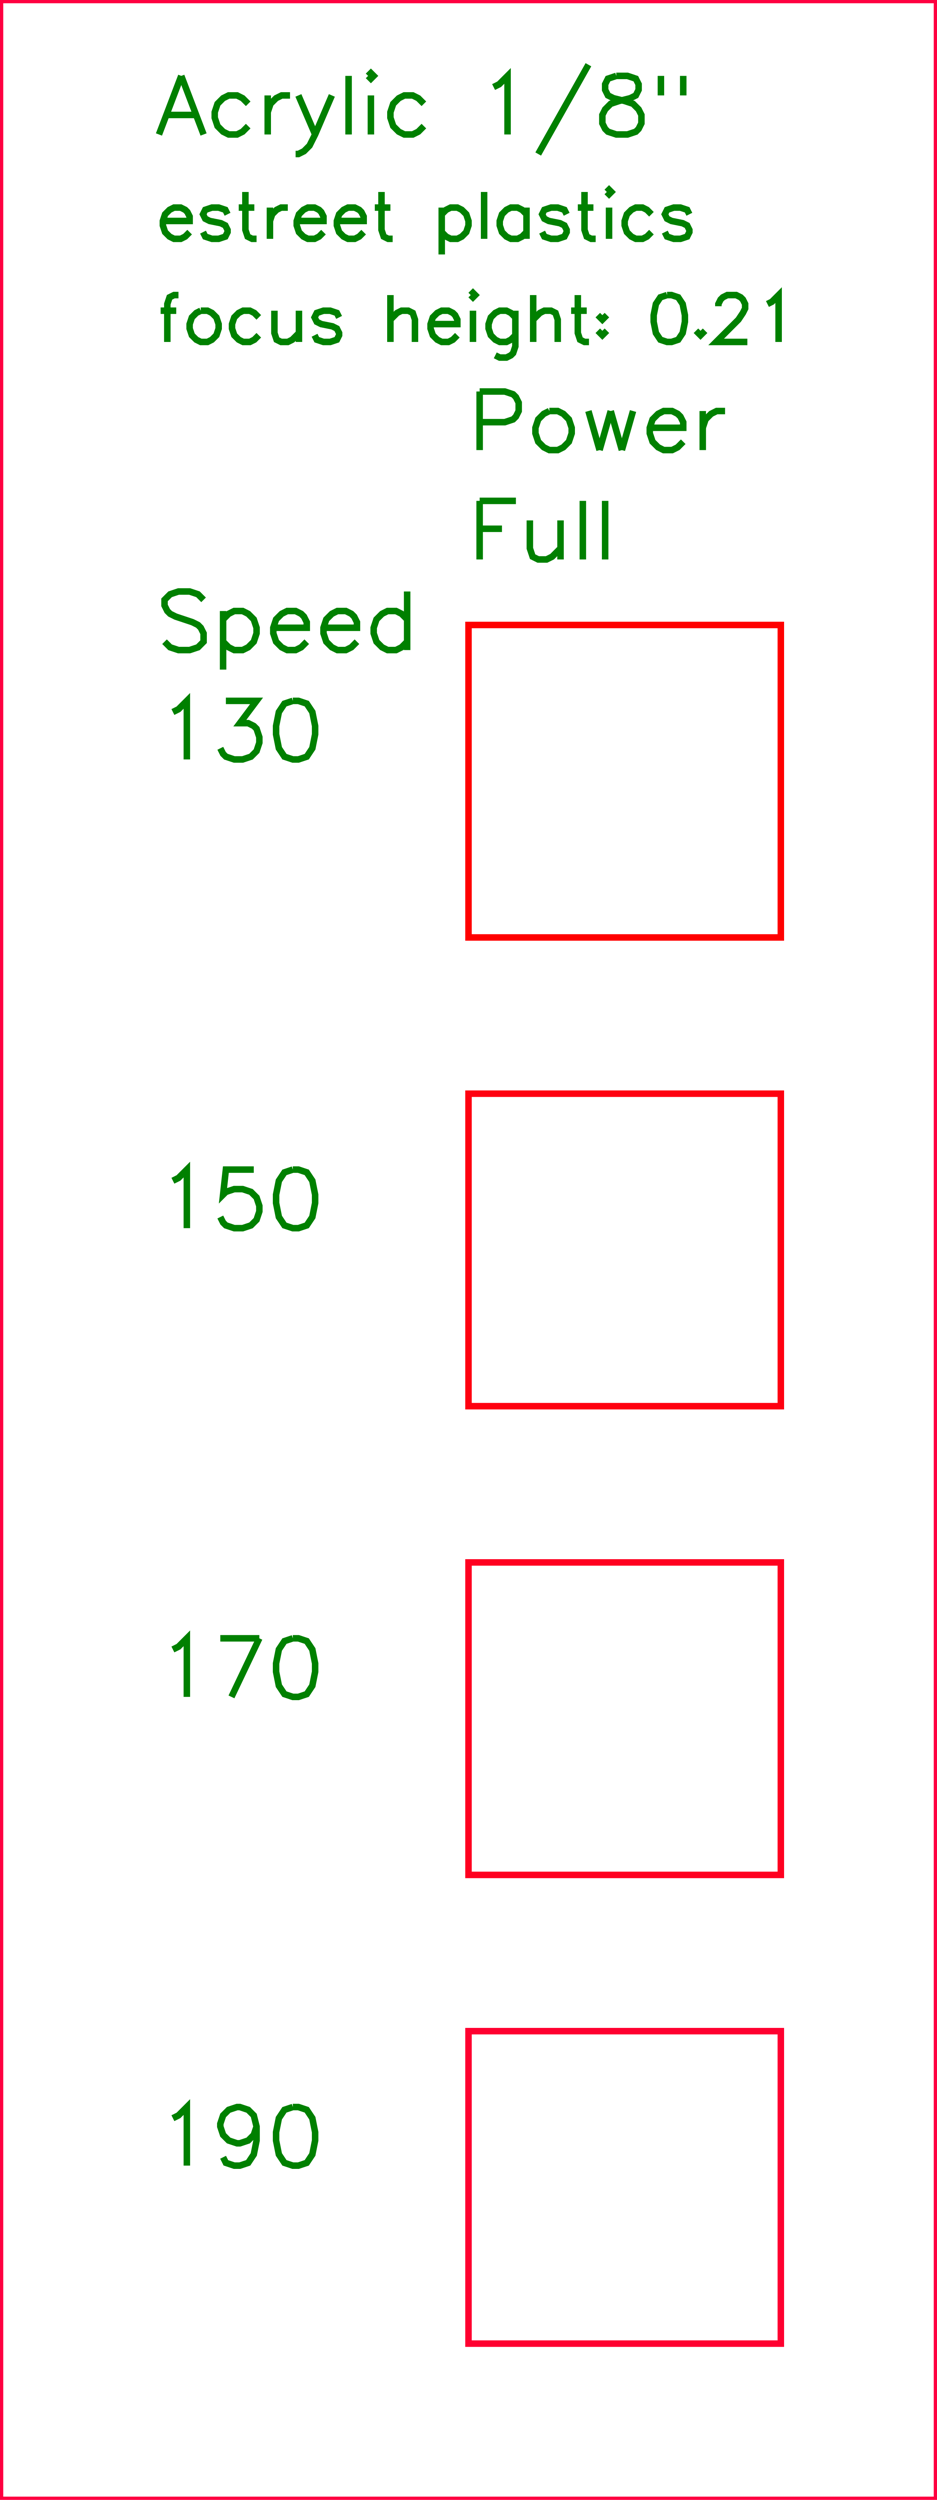 <?xml version="1.0" encoding="utf-8" ?>
<svg baseProfile="full" height="4.0in" version="1.1" viewBox="0 0 144.0 384.0" width="1.5in" xmlns="http://www.w3.org/2000/svg" xmlns:ev="http://www.w3.org/2001/xml-events" xmlns:xlink="http://www.w3.org/1999/xlink"><defs /><polyline fill="none" points="27.857,11.657 24.429,20.657" stroke="green" /><polyline fill="none" points="27.857,11.657 31.286,20.657" stroke="green" /><polyline fill="none" points="25.714,17.657 30.0,17.657" stroke="green" /><polyline fill="none" points="38.143,15.943 37.286,15.086 36.429,14.657 35.143,14.657 34.286,15.086 33.429,15.943 33.0,17.229 33.0,18.086 33.429,19.371 34.286,20.229 35.143,20.657 36.429,20.657 37.286,20.229 38.143,19.371" stroke="green" /><polyline fill="none" points="41.143,14.657 41.143,20.657" stroke="green" /><polyline fill="none" points="41.143,17.229 41.571,15.943 42.429,15.086 43.286,14.657 44.571,14.657" stroke="green" /><polyline fill="none" points="45.857,14.657 48.429,20.657" stroke="green" /><polyline fill="none" points="51.0,14.657 48.429,20.657 47.571,22.371 46.714,23.229 45.857,23.657 45.429,23.657" stroke="green" /><polyline fill="none" points="53.571,11.657 53.571,20.657" stroke="green" /><polyline fill="none" points="56.571,11.657 57.0,12.086 57.429,11.657 57.0,11.229 56.571,11.657" stroke="green" /><polyline fill="none" points="57.0,14.657 57.0,20.657" stroke="green" /><polyline fill="none" points="65.143,15.943 64.286,15.086 63.429,14.657 62.143,14.657 61.286,15.086 60.429,15.943 60.0,17.229 60.0,18.086 60.429,19.371 61.286,20.229 62.143,20.657 63.429,20.657 64.286,20.229 65.143,19.371" stroke="green" /><polyline fill="none" points="75.857,13.371 76.714,12.943 78.0,11.657 78.0,20.657" stroke="green" /><polyline fill="none" points="90.429,9.943 82.714,23.657" stroke="green" /><polyline fill="none" points="94.714,11.657 93.429,12.086 93.0,12.943 93.0,13.8 93.429,14.657 94.286,15.086 96.0,15.514 97.286,15.943 98.143,16.8 98.571,17.657 98.571,18.943 98.143,19.8 97.714,20.229 96.429,20.657 94.714,20.657 93.429,20.229 93.0,19.8 92.571,18.943 92.571,17.657 93.0,16.8 93.857,15.943 95.143,15.514 96.857,15.086 97.714,14.657 98.143,13.8 98.143,12.943 97.714,12.086 96.429,11.657 94.714,11.657" stroke="green" /><polyline fill="none" points="101.571,11.657 101.571,14.657" stroke="green" /><polyline fill="none" points="105.0,11.657 105.0,14.657" stroke="green" /><polyline fill="none" points="25.029,33.943 29.143,33.943 29.143,33.257 28.8,32.571 28.457,32.229 27.771,31.886 26.743,31.886 26.057,32.229 25.371,32.914 25.029,33.943 25.029,34.629 25.371,35.657 26.057,36.343 26.743,36.686 27.771,36.686 28.457,36.343 29.143,35.657" stroke="green" /><polyline fill="none" points="34.971,32.914 34.629,32.229 33.6,31.886 32.571,31.886 31.543,32.229 31.2,32.914 31.543,33.6 32.229,33.943 33.943,34.286 34.629,34.629 34.971,35.314 34.971,35.657 34.629,36.343 33.6,36.686 32.571,36.686 31.543,36.343 31.2,35.657" stroke="green" /><polyline fill="none" points="37.714,29.486 37.714,35.314 38.057,36.343 38.743,36.686 39.429,36.686" stroke="green" /><polyline fill="none" points="36.686,31.886 39.086,31.886" stroke="green" /><polyline fill="none" points="41.486,31.886 41.486,36.686" stroke="green" /><polyline fill="none" points="41.486,33.943 41.829,32.914 42.514,32.229 43.2,31.886 44.229,31.886" stroke="green" /><polyline fill="none" points="45.6,33.943 49.714,33.943 49.714,33.257 49.371,32.571 49.029,32.229 48.343,31.886 47.314,31.886 46.629,32.229 45.943,32.914 45.6,33.943 45.6,34.629 45.943,35.657 46.629,36.343 47.314,36.686 48.343,36.686 49.029,36.343 49.714,35.657" stroke="green" /><polyline fill="none" points="51.771,33.943 55.886,33.943 55.886,33.257 55.543,32.571 55.2,32.229 54.514,31.886 53.486,31.886 52.8,32.229 52.114,32.914 51.771,33.943 51.771,34.629 52.114,35.657 52.8,36.343 53.486,36.686 54.514,36.686 55.2,36.343 55.886,35.657" stroke="green" /><polyline fill="none" points="58.629,29.486 58.629,35.314 58.971,36.343 59.657,36.686 60.343,36.686" stroke="green" /><polyline fill="none" points="57.6,31.886 60.0,31.886" stroke="green" /><polyline fill="none" points="67.886,31.886 67.886,39.086" stroke="green" /><polyline fill="none" points="67.886,32.914 68.571,32.229 69.257,31.886 70.286,31.886 70.971,32.229 71.657,32.914 72,33.943 72,34.629 71.657,35.657 70.971,36.343 70.286,36.686 69.257,36.686 68.571,36.343 67.886,35.657" stroke="green" /><polyline fill="none" points="74.4,29.486 74.4,36.686" stroke="green" /><polyline fill="none" points="80.914,31.886 80.914,36.686" stroke="green" /><polyline fill="none" points="80.914,32.914 80.229,32.229 79.543,31.886 78.514,31.886 77.829,32.229 77.143,32.914 76.8,33.943 76.8,34.629 77.143,35.657 77.829,36.343 78.514,36.686 79.543,36.686 80.229,36.343 80.914,35.657" stroke="green" /><polyline fill="none" points="87.086,32.914 86.743,32.229 85.714,31.886 84.686,31.886 83.657,32.229 83.314,32.914 83.657,33.6 84.343,33.943 86.057,34.286 86.743,34.629 87.086,35.314 87.086,35.657 86.743,36.343 85.714,36.686 84.686,36.686 83.657,36.343 83.314,35.657" stroke="green" /><polyline fill="none" points="89.829,29.486 89.829,35.314 90.171,36.343 90.857,36.686 91.543,36.686" stroke="green" /><polyline fill="none" points="88.8,31.886 91.2,31.886" stroke="green" /><polyline fill="none" points="93.257,29.486 93.6,29.829 93.943,29.486 93.6,29.143 93.257,29.486" stroke="green" /><polyline fill="none" points="93.6,31.886 93.6,36.686" stroke="green" /><polyline fill="none" points="100.114,32.914 99.429,32.229 98.743,31.886 97.714,31.886 97.029,32.229 96.343,32.914 96,33.943 96,34.629 96.343,35.657 97.029,36.343 97.714,36.686 98.743,36.686 99.429,36.343 100.114,35.657" stroke="green" /><polyline fill="none" points="105.943,32.914 105.6,32.229 104.571,31.886 103.543,31.886 102.514,32.229 102.171,32.914 102.514,33.6 103.2,33.943 104.914,34.286 105.6,34.629 105.943,35.314 105.943,35.657 105.6,36.343 104.571,36.686 103.543,36.686 102.514,36.343 102.171,35.657" stroke="green" /><polyline fill="none" points="27.429,45.326 26.743,45.326 26.057,45.669 25.714,46.697 25.714,52.526" stroke="green" /><polyline fill="none" points="24.686,47.726 27.086,47.726" stroke="green" /><polyline fill="none" points="30.857,47.726 30.171,48.069 29.486,48.754 29.143,49.783 29.143,50.469 29.486,51.497 30.171,52.183 30.857,52.526 31.886,52.526 32.571,52.183 33.257,51.497 33.6,50.469 33.6,49.783 33.257,48.754 32.571,48.069 31.886,47.726 30.857,47.726" stroke="green" /><polyline fill="none" points="39.771,48.754 39.086,48.069 38.4,47.726 37.371,47.726 36.686,48.069 36.0,48.754 35.657,49.783 35.657,50.469 36.0,51.497 36.686,52.183 37.371,52.526 38.4,52.526 39.086,52.183 39.771,51.497" stroke="green" /><polyline fill="none" points="42.171,47.726 42.171,51.154 42.514,52.183 43.2,52.526 44.229,52.526 44.914,52.183 45.943,51.154" stroke="green" /><polyline fill="none" points="45.943,47.726 45.943,52.526" stroke="green" /><polyline fill="none" points="52.114,48.754 51.771,48.069 50.743,47.726 49.714,47.726 48.686,48.069 48.343,48.754 48.686,49.44 49.371,49.783 51.086,50.126 51.771,50.469 52.114,51.154 52.114,51.497 51.771,52.183 50.743,52.526 49.714,52.526 48.686,52.183 48.343,51.497" stroke="green" /><polyline fill="none" points="60.0,45.326 60.0,52.526" stroke="green" /><polyline fill="none" points="60.0,49.097 61.029,48.069 61.714,47.726 62.743,47.726 63.429,48.069 63.771,49.097 63.771,52.526" stroke="green" /><polyline fill="none" points="66.171,49.783 70.286,49.783 70.286,49.097 69.943,48.411 69.6,48.069 68.914,47.726 67.886,47.726 67.2,48.069 66.514,48.754 66.171,49.783 66.171,50.469 66.514,51.497 67.2,52.183 67.886,52.526 68.914,52.526 69.6,52.183 70.286,51.497" stroke="green" /><polyline fill="none" points="72.343,45.326 72.686,45.669 73.029,45.326 72.686,44.983 72.343,45.326" stroke="green" /><polyline fill="none" points="72.686,47.726 72.686,52.526" stroke="green" /><polyline fill="none" points="79.2,47.726 79.2,53.211 78.857,54.24 78.514,54.583 77.829,54.926 76.8,54.926 76.114,54.583" stroke="green" /><polyline fill="none" points="79.2,48.754 78.514,48.069 77.829,47.726 76.8,47.726 76.114,48.069 75.429,48.754 75.086,49.783 75.086,50.469 75.429,51.497 76.114,52.183 76.8,52.526 77.829,52.526 78.514,52.183 79.2,51.497" stroke="green" /><polyline fill="none" points="81.943,45.326 81.943,52.526" stroke="green" /><polyline fill="none" points="81.943,49.097 82.971,48.069 83.657,47.726 84.686,47.726 85.371,48.069 85.714,49.097 85.714,52.526" stroke="green" /><polyline fill="none" points="88.8,45.326 88.8,51.154 89.143,52.183 89.829,52.526 90.514,52.526" stroke="green" /><polyline fill="none" points="87.771,47.726 90.171,47.726" stroke="green" /><polyline fill="none" points="92.571,48.411 92.229,48.754 92.571,49.097 92.914,48.754 92.571,48.411" stroke="green" /><polyline fill="none" points="92.571,50.811 92.229,51.154 92.571,51.497 92.914,51.154 92.571,50.811" stroke="green" /><polyline fill="none" points="102.514,45.326 101.486,45.669 100.8,46.697 100.457,48.411 100.457,49.44 100.8,51.154 101.486,52.183 102.514,52.526 103.2,52.526 104.229,52.183 104.914,51.154 105.257,49.44 105.257,48.411 104.914,46.697 104.229,45.669 103.2,45.326 102.514,45.326" stroke="green" /><polyline fill="none" points="107.657,50.811 107.314,51.154 107.657,51.497 108,51.154 107.657,50.811" stroke="green" /><polyline fill="none" points="110.4,47.04 110.4,46.697 110.743,46.011 111.086,45.669 111.771,45.326 113.143,45.326 113.829,45.669 114.171,46.011 114.514,46.697 114.514,47.383 114.171,48.069 113.486,49.097 110.057,52.526 114.857,52.526" stroke="green" /><polyline fill="none" points="117.943,46.697 118.629,46.354 119.657,45.326 119.657,52.526" stroke="green" /><polyline fill="none" points="73.714,60.137 73.714,69.137" stroke="green" /><polyline fill="none" points="73.714,60.137 77.571,60.137 78.857,60.566 79.286,60.994 79.714,61.851 79.714,63.137 79.286,63.994 78.857,64.423 77.571,64.851 73.714,64.851" stroke="green" /><polyline fill="none" points="84.429,63.137 83.571,63.566 82.714,64.423 82.286,65.709 82.286,66.566 82.714,67.851 83.571,68.709 84.429,69.137 85.714,69.137 86.571,68.709 87.429,67.851 87.857,66.566 87.857,65.709 87.429,64.423 86.571,63.566 85.714,63.137 84.429,63.137" stroke="green" /><polyline fill="none" points="90.429,63.137 92.143,69.137" stroke="green" /><polyline fill="none" points="93.857,63.137 92.143,69.137" stroke="green" /><polyline fill="none" points="93.857,63.137 95.571,69.137" stroke="green" /><polyline fill="none" points="97.286,63.137 95.571,69.137" stroke="green" /><polyline fill="none" points="99.857,65.709 105.0,65.709 105.0,64.851 104.571,63.994 104.143,63.566 103.286,63.137 102.0,63.137 101.143,63.566 100.286,64.423 99.857,65.709 99.857,66.566 100.286,67.851 101.143,68.709 102.0,69.137 103.286,69.137 104.143,68.709 105.0,67.851" stroke="green" /><polyline fill="none" points="108,63.137 108,69.137" stroke="green" /><polyline fill="none" points="108,65.709 108.429,64.423 109.286,63.566 110.143,63.137 111.429,63.137" stroke="green" /><polyline fill="none" points="73.714,76.937 73.714,85.937" stroke="green" /><polyline fill="none" points="73.714,76.937 79.286,76.937" stroke="green" /><polyline fill="none" points="73.714,81.223 77.143,81.223" stroke="green" /><polyline fill="none" points="81.429,79.937 81.429,84.223 81.857,85.509 82.714,85.937 84.0,85.937 84.857,85.509 86.143,84.223" stroke="green" /><polyline fill="none" points="86.143,79.937 86.143,85.937" stroke="green" /><polyline fill="none" points="89.571,76.937 89.571,85.937" stroke="green" /><polyline fill="none" points="93,76.937 93,85.937" stroke="green" /><polyline fill="none" points="31.286,92.143 30.429,91.286 29.143,90.857 27.429,90.857 26.143,91.286 25.286,92.143 25.286,93.0 25.714,93.857 26.143,94.286 27.0,94.714 29.571,95.571 30.429,96.0 30.857,96.429 31.286,97.286 31.286,98.571 30.429,99.429 29.143,99.857 27.429,99.857 26.143,99.429 25.286,98.571" stroke="green" /><polyline fill="none" points="34.286,93.857 34.286,102.857" stroke="green" /><polyline fill="none" points="34.286,95.143 35.143,94.286 36.0,93.857 37.286,93.857 38.143,94.286 39.0,95.143 39.429,96.429 39.429,97.286 39.0,98.571 38.143,99.429 37.286,99.857 36.0,99.857 35.143,99.429 34.286,98.571" stroke="green" /><polyline fill="none" points="42,96.429 47.143,96.429 47.143,95.571 46.714,94.714 46.286,94.286 45.429,93.857 44.143,93.857 43.286,94.286 42.429,95.143 42,96.429 42,97.286 42.429,98.571 43.286,99.429 44.143,99.857 45.429,99.857 46.286,99.429 47.143,98.571" stroke="green" /><polyline fill="none" points="49.714,96.429 54.857,96.429 54.857,95.571 54.429,94.714 54,94.286 53.143,93.857 51.857,93.857 51,94.286 50.143,95.143 49.714,96.429 49.714,97.286 50.143,98.571 51,99.429 51.857,99.857 53.143,99.857 54,99.429 54.857,98.571" stroke="green" /><polyline fill="none" points="62.571,90.857 62.571,99.857" stroke="green" /><polyline fill="none" points="62.571,95.143 61.714,94.286 60.857,93.857 59.571,93.857 58.714,94.286 57.857,95.143 57.429,96.429 57.429,97.286 57.857,98.571 58.714,99.429 59.571,99.857 60.857,99.857 61.714,99.429 62.571,98.571" stroke="green" /><polyline fill="none" points="26.571,109.371 27.429,108.943 28.714,107.657 28.714,116.657" stroke="green" /><polyline fill="none" points="34.714,107.657 39.429,107.657 36.857,111.086 38.143,111.086 39.0,111.514 39.429,111.943 39.857,113.229 39.857,114.086 39.429,115.371 38.571,116.229 37.286,116.657 36.0,116.657 34.714,116.229 34.286,115.8 33.857,114.943" stroke="green" /><polyline fill="none" points="45,107.657 43.714,108.086 42.857,109.371 42.429,111.514 42.429,112.8 42.857,114.943 43.714,116.229 45,116.657 45.857,116.657 47.143,116.229 48,114.943 48.429,112.8 48.429,111.514 48,109.371 47.143,108.086 45.857,107.657 45,107.657" stroke="green" /><polyline fill="none" points="26.571,181.371 27.429,180.943 28.714,179.657 28.714,188.657" stroke="green" /><polyline fill="none" points="39.0,179.657 34.714,179.657 34.286,183.514 34.714,183.086 36.0,182.657 37.286,182.657 38.571,183.086 39.429,183.943 39.857,185.229 39.857,186.086 39.429,187.371 38.571,188.229 37.286,188.657 36.0,188.657 34.714,188.229 34.286,187.8 33.857,186.943" stroke="green" /><polyline fill="none" points="45,179.657 43.714,180.086 42.857,181.371 42.429,183.514 42.429,184.8 42.857,186.943 43.714,188.229 45,188.657 45.857,188.657 47.143,188.229 48,186.943 48.429,184.8 48.429,183.514 48,181.371 47.143,180.086 45.857,179.657 45,179.657" stroke="green" /><polyline fill="none" points="26.571,253.371 27.429,252.943 28.714,251.657 28.714,260.657" stroke="green" /><polyline fill="none" points="39.857,251.657 35.571,260.657" stroke="green" /><polyline fill="none" points="33.857,251.657 39.857,251.657" stroke="green" /><polyline fill="none" points="45,251.657 43.714,252.086 42.857,253.371 42.429,255.514 42.429,256.8 42.857,258.943 43.714,260.229 45,260.657 45.857,260.657 47.143,260.229 48,258.943 48.429,256.8 48.429,255.514 48,253.371 47.143,252.086 45.857,251.657 45,251.657" stroke="green" /><polyline fill="none" points="26.571,325.371 27.429,324.943 28.714,323.657 28.714,332.657" stroke="green" /><polyline fill="none" points="39.429,326.657 39.0,327.943 38.143,328.8 36.857,329.229 36.429,329.229 35.143,328.8 34.286,327.943 33.857,326.657 33.857,326.229 34.286,324.943 35.143,324.086 36.429,323.657 36.857,323.657 38.143,324.086 39.0,324.943 39.429,326.657 39.429,328.8 39.0,330.943 38.143,332.229 36.857,332.657 36.0,332.657 34.714,332.229 34.286,331.371" stroke="green" /><polyline fill="none" points="45,323.657 43.714,324.086 42.857,325.371 42.429,327.514 42.429,328.8 42.857,330.943 43.714,332.229 45,332.657 45.857,332.657 47.143,332.229 48,330.943 48.429,328.8 48.429,327.514 48,325.371 47.143,324.086 45.857,323.657 45,323.657" stroke="green" /><rect fill="none" height="48.0" stroke="#FF0000" width="48.0" x="72.0" y="96.0" /><rect fill="none" height="48.0" stroke="#FF0010" width="48.0" x="72.0" y="168.0" /><rect fill="none" height="48.0" stroke="#FF0020" width="48.0" x="72.0" y="240.0" /><rect fill="none" height="48.0" stroke="#FF0030" width="48.0" x="72.0" y="312.0" /><rect fill="none" height="384.0" stroke="#FF0040" width="144.0" x="0" y="0" /></svg>